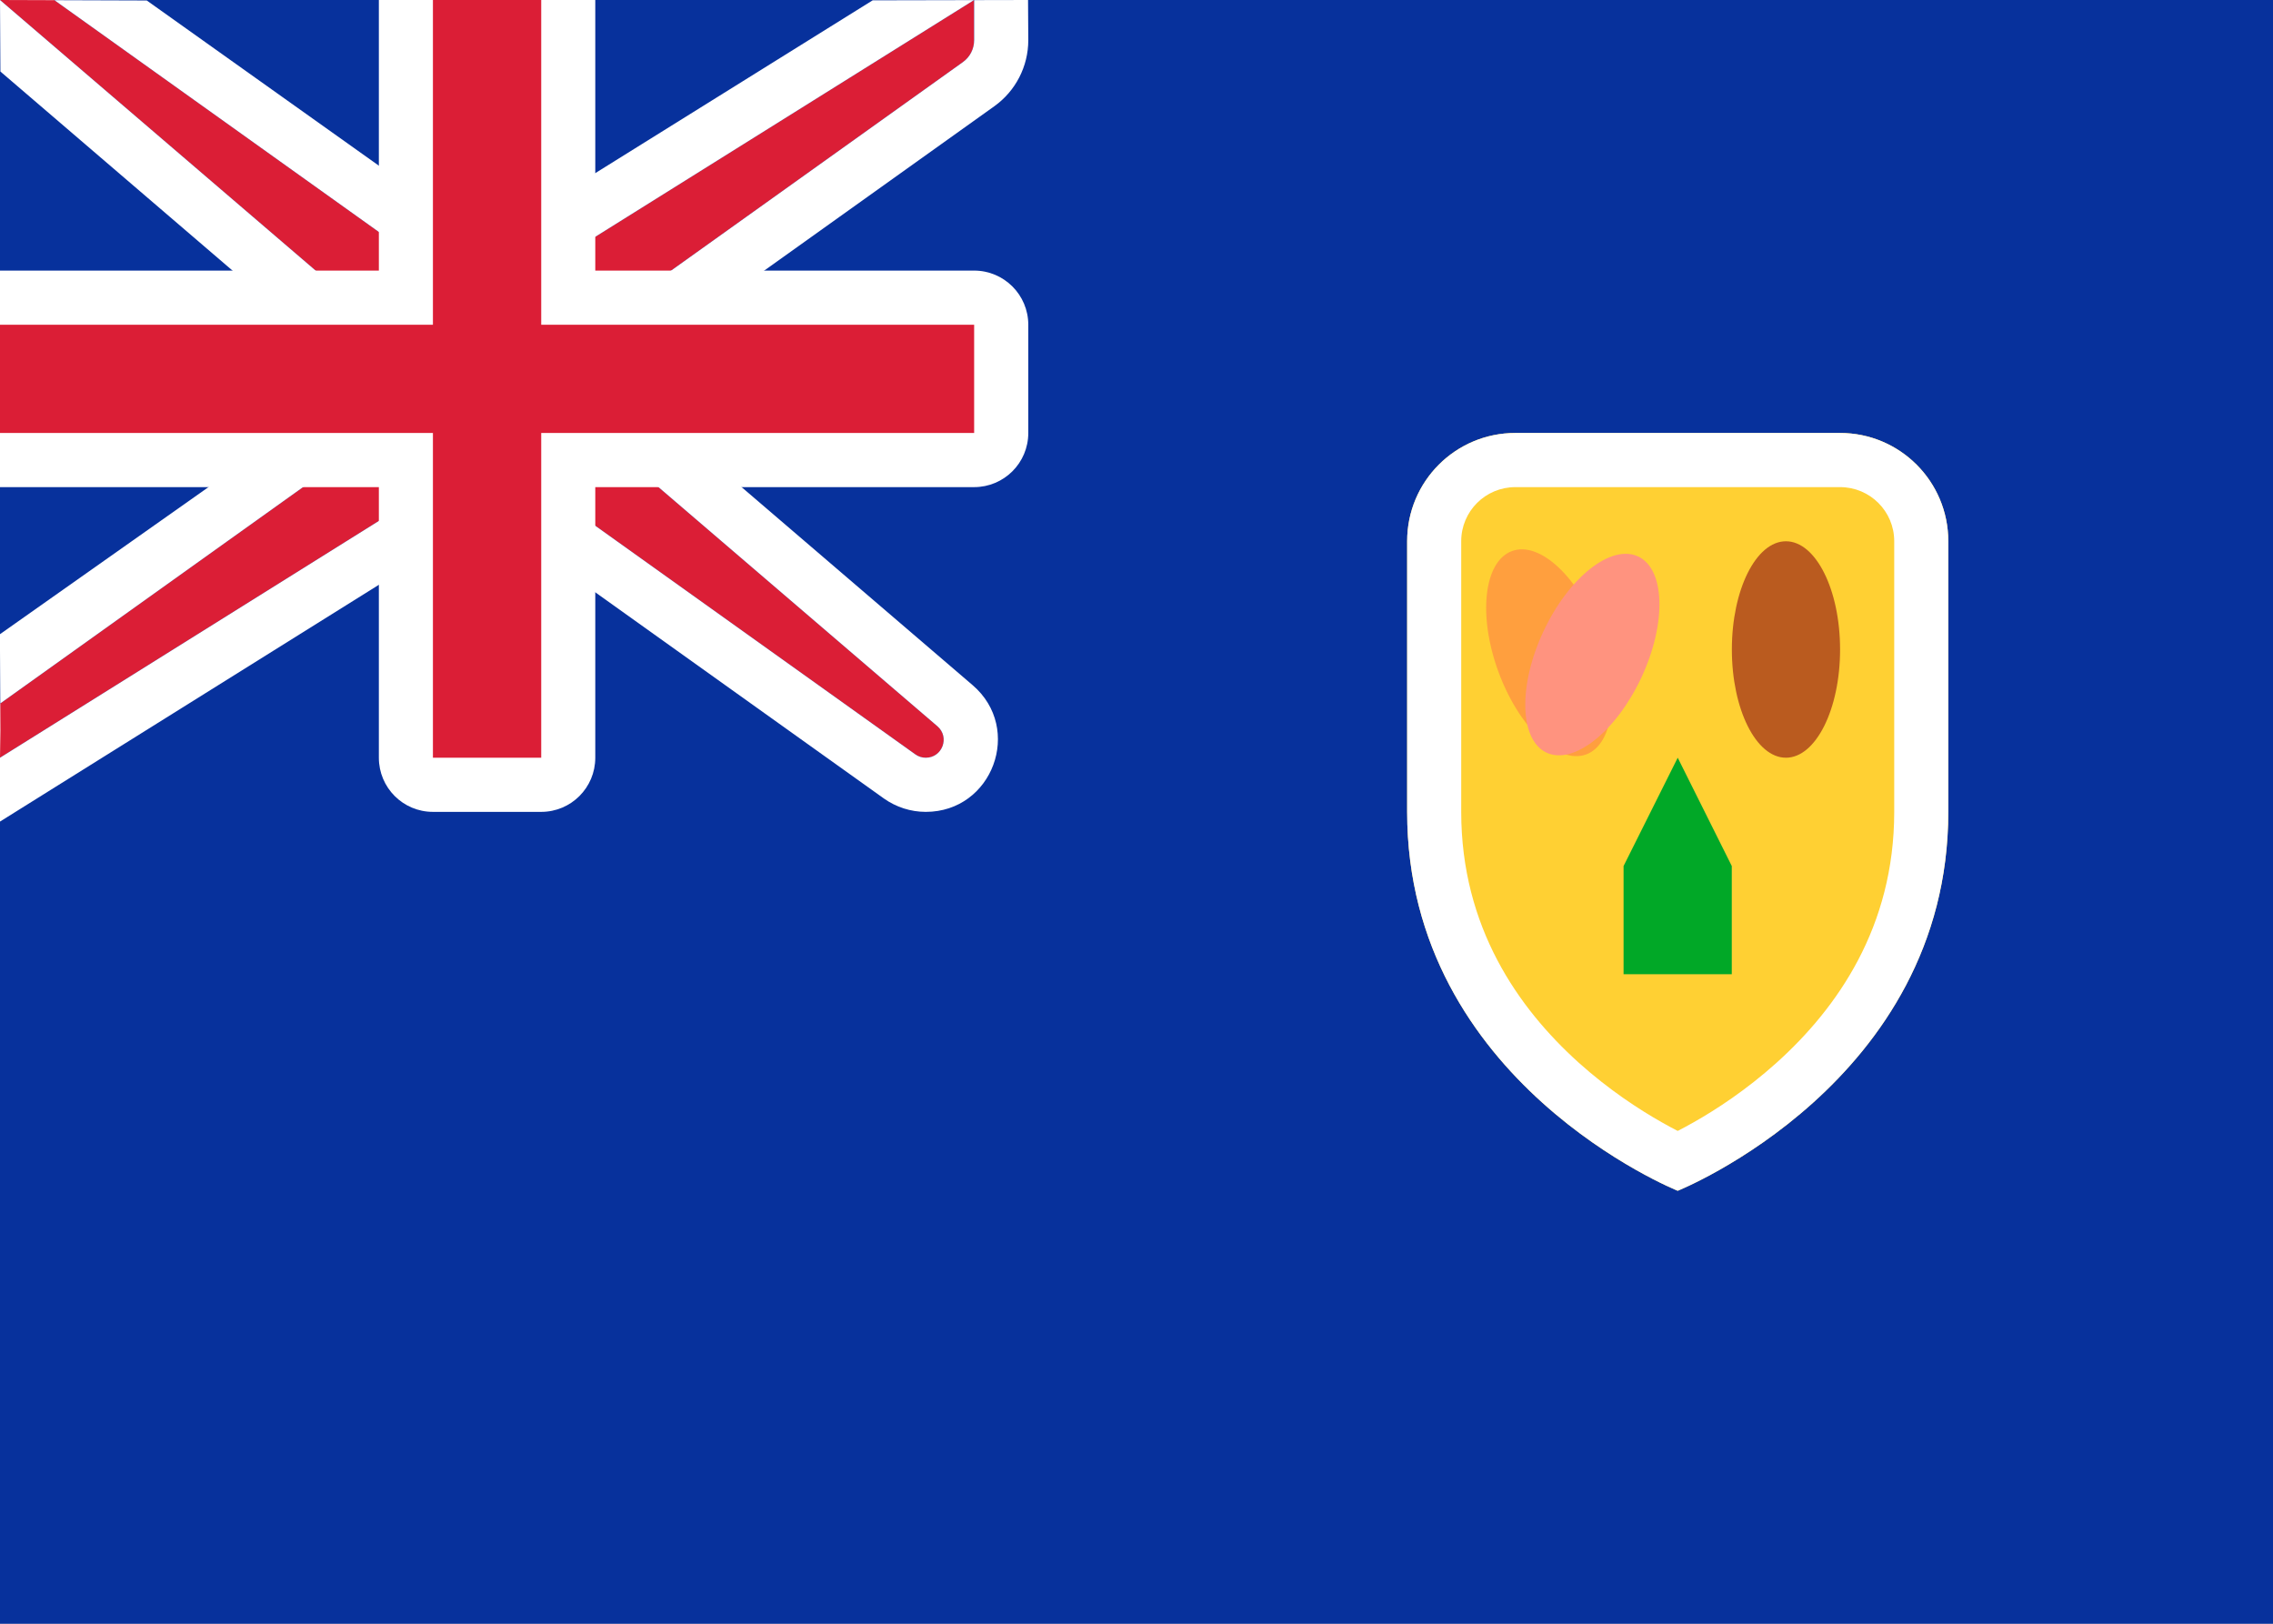 <svg fill="none" xmlns="http://www.w3.org/2000/svg" viewBox="0 0 28 20"><rect x="0" y="0" width="28" height="20" fill="#333333" stroke="none"/><g clip-path="url(#clip0_503_4750)"><path d="M-1.01421e-06 2C-1.01421e-06 0.895 -1.01421e-06 0 -1.01421e-06 0C9.333 0 18.667 0 28 0V20C18.667 20 9.333 20 -2.80235e-06 20L-1.01421e-06 2Z" fill="#FFFFFF"/><path d="M-1.01421e-06 0H28V20H-2.80235e-06L-1.01421e-06 0Z" fill="#07319C"/><path fill-rule="evenodd" clip-rule="evenodd" d="M4.667 4L-1.01421e-06 0H0.667L5.333 3.333H6.667L12 0V0.495C12 0.603 11.948 0.704 11.86 0.766L7.333 4V5.333L11.547 8.945C11.703 9.079 11.609 9.333 11.404 9.333C11.358 9.333 11.313 9.319 11.276 9.292L6.667 6H5.333L-1.01421e-06 9.333V8.667L4.667 5.333V4Z" fill="#DB1E36"/><path fill-rule="evenodd" clip-rule="evenodd" d="M-1.01421e-06 0H0.667L5.333 3.333H6.667L12 0V0.495C12 0.603 11.948 0.704 11.86 0.766L7.333 4V5.333L11.547 8.945C11.703 9.079 11.609 9.333 11.404 9.333C11.358 9.333 11.313 9.319 11.276 9.292L6.667 6H5.333L-1.01421e-06 9.333V8.667L4.667 5.333V4L-1.01421e-06 0ZM4 4.307L0.005 0.881L-1.01421e-06 0L1.808 0.006L5.547 2.667H6.475L10.75 0.004L12.664 0L12.667 0.495C12.667 0.818 12.511 1.121 12.248 1.309L8 4.343V5.027L11.981 8.439C12.607 8.975 12.228 10 11.404 10C11.219 10 11.039 9.942 10.888 9.835L6.453 6.667H5.525L-0.012 10.127L0.005 8.998L-0.001 7.812L4 4.99V4.307Z" fill="white"/><path fill-rule="evenodd" clip-rule="evenodd" d="M17.334 10C17.334 8.906 17.334 7.613 17.334 6.666C17.334 5.929 17.93 5.333 18.667 5.333H22.667C23.403 5.333 24 5.929 24 6.666C24 7.613 24 8.906 24 10C24 13.333 20.667 14.667 20.667 14.667C20.667 14.667 17.334 13.333 17.334 10Z" fill="#FFD033"/><path fill-rule="evenodd" clip-rule="evenodd" d="M18 10C18 11.419 18.703 12.418 19.446 13.088C19.819 13.423 20.193 13.667 20.475 13.826C20.546 13.866 20.61 13.901 20.667 13.93C20.723 13.901 20.788 13.866 20.859 13.826C21.141 13.667 21.515 13.423 21.887 13.088C22.631 12.418 23.334 11.419 23.334 10V6.666C23.334 6.298 23.036 6 22.667 6H18.667C18.298 6 18 6.298 18 6.666V10ZM17.334 6.666V10C17.334 13.333 20.667 14.667 20.667 14.667C20.667 14.667 24 13.333 24 10V6.666C24 5.929 23.403 5.333 22.667 5.333H18.667C17.93 5.333 17.334 5.929 17.334 6.666Z" fill="white"/><path fill-rule="evenodd" clip-rule="evenodd" d="M22 9.333C22.368 9.333 22.667 8.736 22.667 8C22.667 7.264 22.368 6.667 22 6.667C21.632 6.667 21.334 7.264 21.334 8C21.334 8.736 21.632 9.333 22 9.333Z" fill="#BA5B1F"/><path fill-rule="evenodd" clip-rule="evenodd" d="M19.538 9.293C19.884 9.167 19.961 8.504 19.709 7.812C19.457 7.12 18.972 6.661 18.627 6.787C18.28 6.913 18.204 7.576 18.456 8.268C18.708 8.96 19.192 9.419 19.538 9.293Z" fill="#FF9F3E"/><path fill-rule="evenodd" clip-rule="evenodd" d="M19.052 9.271C19.386 9.426 19.908 9.012 20.22 8.344C20.531 7.677 20.513 7.01 20.179 6.854C19.845 6.698 19.322 7.113 19.011 7.781C18.7 8.448 18.718 9.115 19.052 9.271Z" fill="#FF937F"/><path fill-rule="evenodd" clip-rule="evenodd" d="M20 10.667L20.667 9.333L21.333 10.667V12H20V10.667Z" fill="#01A827"/><path fill-rule="evenodd" clip-rule="evenodd" d="M-1.01421e-06 3.333V6H4.667V9.333C4.667 9.702 4.965 10 5.333 10H6.667C7.035 10 7.333 9.702 7.333 9.333V6H12C12.368 6 12.667 5.702 12.667 5.333V4C12.667 3.632 12.368 3.333 12 3.333H7.333V0H4.667V3.333H-1.01421e-06Z" fill="white"/><path fill-rule="evenodd" clip-rule="evenodd" d="M-1.01421e-06 4H5.333V0H6.667V4H12V5.333H6.667V9.333H5.333V5.333H-1.01421e-06V4Z" fill="#DB1E36"/></g><defs><clipPath id="clip0_503_4750"><rect width="28" height="20" fill="white"/></clipPath></defs></svg>